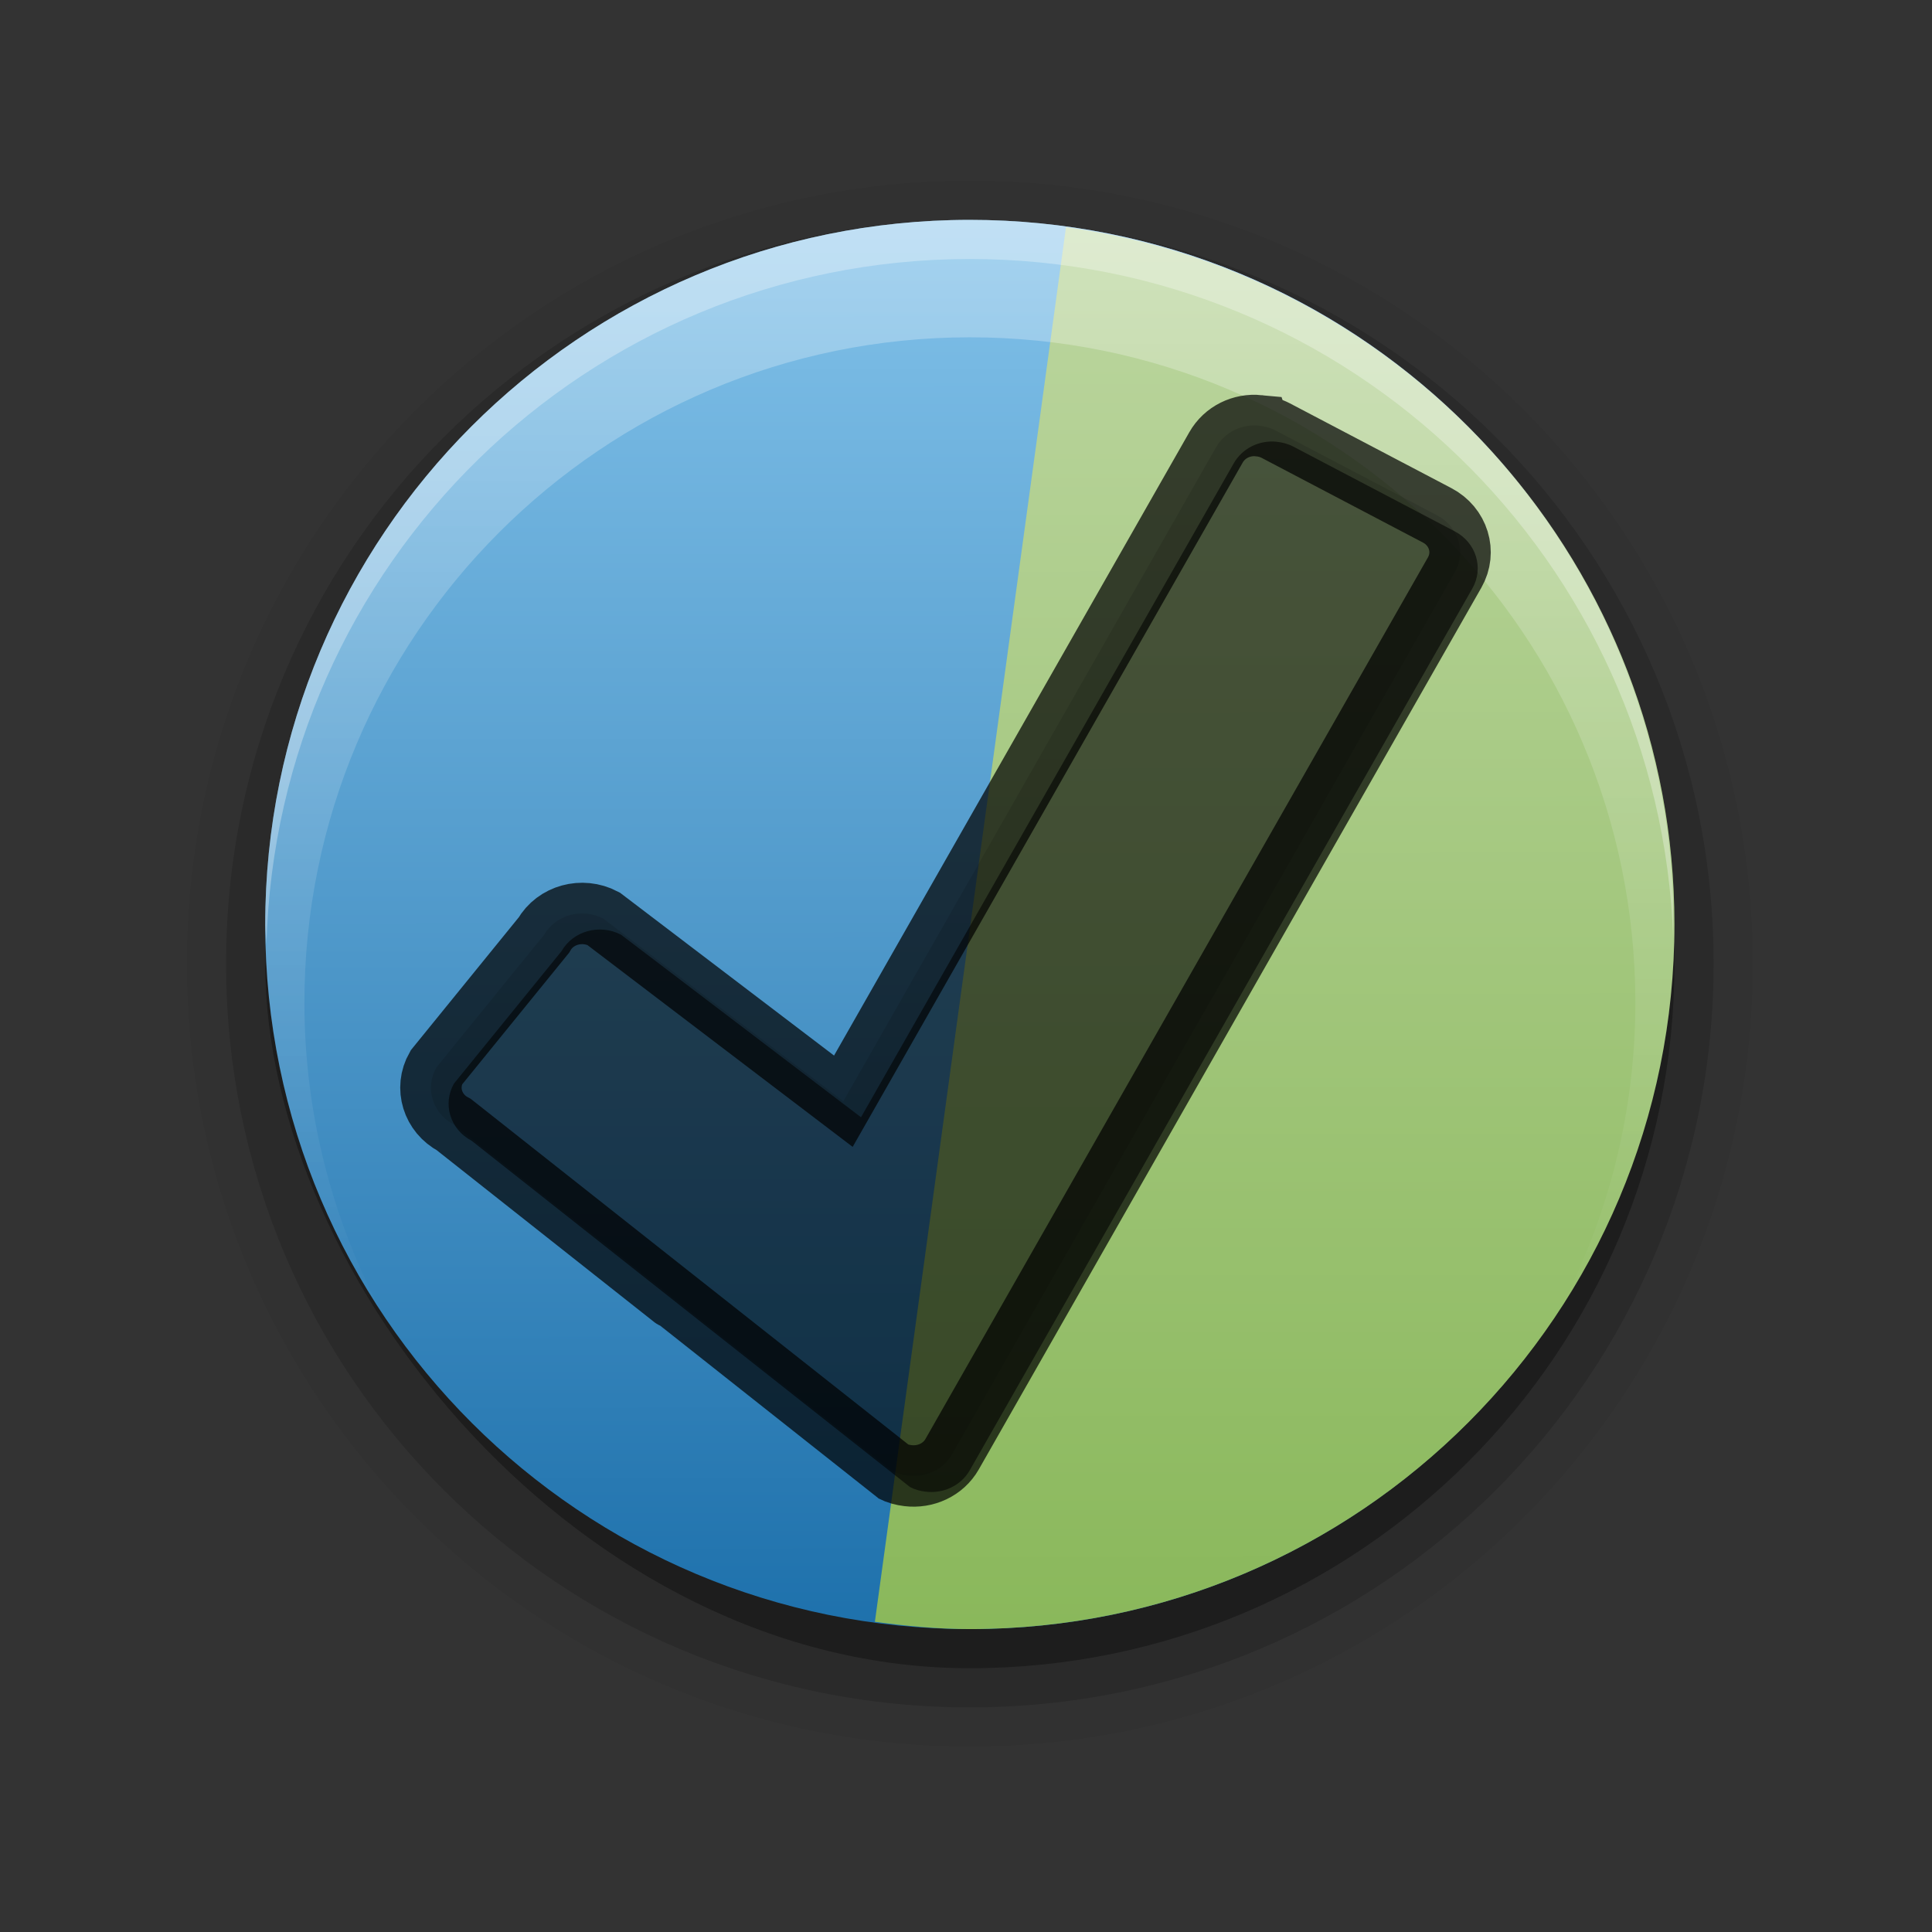 <?xml version="1.0" encoding="UTF-8" standalone="no"?>
<!-- Created with Inkscape (http://www.inkscape.org/) -->

<svg
   xmlns:dc="http://purl.org/dc/elements/1.1/"
   xmlns:cc="http://creativecommons.org/ns#"
   xmlns:rdf="http://www.w3.org/1999/02/22-rdf-syntax-ns#"
   xmlns:svg="http://www.w3.org/2000/svg"
   xmlns="http://www.w3.org/2000/svg"
   xmlns:xlink="http://www.w3.org/1999/xlink"
   xmlns:sodipodi="http://sodipodi.sourceforge.net/DTD/sodipodi-0.dtd"
   xmlns:inkscape="http://www.inkscape.org/namespaces/inkscape"
   width="96"
   height="96"
   id="svg3205"
   version="1.1"
   inkscape:version="0.48.4 r9939"
   sodipodi:docname="base-apply.svg">
  <rect width="100%" height="100%" fill="#333333" stroke="none"/>
  <defs
     id="defs3207">
    <linearGradient
       id="linearGradient5293">
      <stop
         style="stop-color:#ff7878;stop-opacity:1;"
         offset="0"
         id="stop5295" />
      <stop
         style="stop-color:#f40000;stop-opacity:1;"
         offset="1"
         id="stop5297" />
    </linearGradient>
    <clipPath
       id="clipPath3871-9">
      <path
         d="M 0,96 0,156 l 96,0 0,-60 -96,0 z M 68,116 c 9.941,0 18,8.059 18,18 0,9.941 -8.059,18 -18,18 -9.941,0 -18,-8.059 -18,-18 0,-9.941 8.059,-18 18,-18 z"
         inkscape:connector-curvature="0"
         id="path3873-5"
         style="fill:#ffffff;fill-opacity:1;stroke:none" />
    </clipPath>
    <linearGradient
       x1="69"
       y1="122"
       x2="69"
       y2="5.978"
       id="linearGradient4090"
       xlink:href="#linearGradient3187"
       gradientUnits="userSpaceOnUse"
       gradientTransform="matrix(0.31,0,0,0.31,48.14,54.138)" />
    <linearGradient
       id="linearGradient3187">
      <stop
         id="stop3189"
         style="stop-color:#1e71ac;stop-opacity:1"
         offset="0" />
      <stop
         id="stop3191"
         style="stop-color:#81c1e9;stop-opacity:1"
         offset="1" />
    </linearGradient>
    <linearGradient
       x1="120.646"
       y1="87.489"
       x2="118.333"
       y2="67.706"
       id="linearGradient4038"
       xlink:href="#linearGradient5010"
       gradientUnits="userSpaceOnUse" />
    <linearGradient
       id="linearGradient5010">
      <stop
         id="stop5012"
         style="stop-color:#000000;stop-opacity:1"
         offset="0" />
      <stop
         id="stop5014"
         style="stop-color:#000000;stop-opacity:0"
         offset="1" />
    </linearGradient>
    <linearGradient
       x1="69"
       y1="122"
       x2="69"
       y2="5.978"
       id="linearGradient4087"
       xlink:href="#linearGradient3210-5"
       gradientUnits="userSpaceOnUse"
       gradientTransform="matrix(0.31,0,0,0.31,49.974,56.825)" />
    <linearGradient
       id="linearGradient3210-5">
      <stop
         id="stop3212-7"
         style="stop-color:#8ab85b;stop-opacity:1;"
         offset="0" />
      <stop
         id="stop3214-3"
         style="stop-color:#bcd6a0;stop-opacity:1;"
         offset="1" />
    </linearGradient>
    <linearGradient
       x1="120.646"
       y1="87.489"
       x2="118.333"
       y2="67.706"
       id="linearGradient4051"
       xlink:href="#linearGradient5010"
       gradientUnits="userSpaceOnUse" />
    <linearGradient
       id="linearGradient3238">
      <stop
         id="stop3240"
         style="stop-color:#000000;stop-opacity:1"
         offset="0" />
      <stop
         id="stop3242"
         style="stop-color:#000000;stop-opacity:0"
         offset="1" />
    </linearGradient>
    <clipPath
       id="clipPath4029">
      <path
         d="m 118,56 c -9.941,0 -18,8.059 -18,18 0,9.941 8.059,18 18,18 9.731,0 17.637,-7.725 17.969,-17.375 l 0,-1.25 C 135.637,63.725 127.731,56 118,56 z m -6,10.75 c 5.949,0.057 10.832,4.941 11.031,10.875 l 3.75,0.031 -6,8.719 -6.156,-8.812 3.969,0.031 c -0.251,-4.906 -4.489,-9.951 -11.719,-9.625 1.522,-0.801 3.272,-1.237 5.125,-1.219 z"
         inkscape:connector-curvature="0"
         id="path4031"
         style="fill:url(#linearGradient4033);fill-opacity:1;stroke:none;display:inline" />
    </clipPath>
    <linearGradient
       x1="84.36"
       y1="79.417"
       x2="84.36"
       y2="5.184"
       id="linearGradient4029"
       xlink:href="#linearGradient3250"
       gradientUnits="userSpaceOnUse"
       gradientTransform="matrix(-0.301,0,0,-0.303,86.169,93.461)" />
    <linearGradient
       id="linearGradient3250">
      <stop
         id="stop3252"
         style="stop-color:#ffffff;stop-opacity:1"
         offset="0" />
      <stop
         id="stop3254"
         style="stop-color:#ffffff;stop-opacity:0.498"
         offset="0.433" />
      <stop
         id="stop3256"
         style="stop-color:#ffffff;stop-opacity:0"
         offset="1" />
    </linearGradient>
    <linearGradient
       x1="120.646"
       y1="87.489"
       x2="118.333"
       y2="67.706"
       id="linearGradient4052"
       xlink:href="#linearGradient5010"
       gradientUnits="userSpaceOnUse" />
    <linearGradient
       id="linearGradient3252">
      <stop
         id="stop3255"
         style="stop-color:#000000;stop-opacity:1"
         offset="0" />
      <stop
         id="stop3257"
         style="stop-color:#000000;stop-opacity:0"
         offset="1" />
    </linearGradient>
    <linearGradient
       x1="120.646"
       y1="87.489"
       x2="118.333"
       y2="67.706"
       id="linearGradient4065"
       xlink:href="#linearGradient5010"
       gradientUnits="userSpaceOnUse" />
    <linearGradient
       id="linearGradient3260">
      <stop
         id="stop3262"
         style="stop-color:#000000;stop-opacity:1"
         offset="0" />
      <stop
         id="stop3264"
         style="stop-color:#000000;stop-opacity:0"
         offset="1" />
    </linearGradient>
    <clipPath
       id="clipPath3266">
      <path
         d="m 118,56 c -9.941,0 -18,8.059 -18,18 0,9.941 8.059,18 18,18 9.731,0 17.637,-7.725 17.969,-17.375 l 0,-1.25 C 135.637,63.725 127.731,56 118,56 z m -6,10.75 c 5.949,0.057 10.832,4.941 11.031,10.875 l 3.75,0.031 -6,8.719 -6.156,-8.812 3.969,0.031 c -0.251,-4.906 -4.489,-9.951 -11.719,-9.625 1.522,-0.801 3.272,-1.237 5.125,-1.219 z"
         inkscape:connector-curvature="0"
         id="path3268"
         style="fill:url(#linearGradient4033);fill-opacity:1;stroke:none;display:inline" />
    </clipPath>
    <linearGradient
       x1="84.36"
       y1="79.417"
       x2="84.36"
       y2="5.184"
       id="linearGradient4042"
       xlink:href="#linearGradient3250"
       gradientUnits="userSpaceOnUse"
       gradientTransform="matrix(0.301,0,0,0.303,49.705,55.493)" />
    <linearGradient
       id="linearGradient3271">
      <stop
         id="stop3273"
         style="stop-color:#ffffff;stop-opacity:1"
         offset="0" />
      <stop
         id="stop3275"
         style="stop-color:#ffffff;stop-opacity:0.498"
         offset="0.433" />
      <stop
         id="stop3277"
         style="stop-color:#ffffff;stop-opacity:0"
         offset="1" />
    </linearGradient>
    <linearGradient
       x1="64.321"
       y1="55.31"
       x2="64.321"
       y2="84.89"
       id="linearGradient3857"
       xlink:href="#linearGradient3737"
       gradientUnits="userSpaceOnUse"
       gradientTransform="translate(-2,0)" />
    <linearGradient
       id="linearGradient3737">
      <stop
         id="stop3739"
         style="stop-color:#ffffff;stop-opacity:1"
         offset="0" />
      <stop
         id="stop3741"
         style="stop-color:#ffffff;stop-opacity:0"
         offset="1" />
    </linearGradient>
    <linearGradient
       inkscape:collect="always"
       xlink:href="#linearGradient3830"
       id="linearGradient3070"
       gradientUnits="userSpaceOnUse"
       spreadMethod="pad"
       x1="48"
       y1="65.762"
       x2="48"
       y2="20.779"
       gradientTransform="translate(-6.315,3.683)" />
    <linearGradient
       id="linearGradient3830">
      <stop
         id="stop3832"
         offset="0"
         style="stop-color:#fafafa;stop-opacity:0.784;" />
      <stop
         id="stop3834"
         offset="1"
         style="stop-color:#000000;stop-opacity:0.078;" />
    </linearGradient>
    <linearGradient
       spreadMethod="pad"
       gradientUnits="userSpaceOnUse"
       y2="-14.753"
       x2="48"
       y1="67.438"
       x1="48"
       id="linearGradient3836"
       xlink:href="#linearGradient3830"
       inkscape:collect="always" />
    <linearGradient
       y2="24"
       x2="48"
       y1="72"
       x1="48"
       gradientTransform="matrix(1.565,0,0,1.565,-27.121,-28.499)"
       gradientUnits="userSpaceOnUse"
       id="linearGradient3089"
       xlink:href="#linearGradient4081-0"
       inkscape:collect="always" />
    <linearGradient
       id="linearGradient4081-0">
      <stop
         offset="0"
         style="stop-color:#aaaaaa;stop-opacity:1"
         id="stop4083-0" />
      <stop
         offset="1"
         style="stop-color:#f0f0f0;stop-opacity:1"
         id="stop4085-7" />
    </linearGradient>
    <linearGradient
       y2="24"
       x2="48"
       y1="72"
       x1="48"
       gradientTransform="matrix(1.565,0,0,1.565,-27.121,-28.499)"
       gradientUnits="userSpaceOnUse"
       id="linearGradient3885"
       xlink:href="#linearGradient4081-0"
       inkscape:collect="always" />
    <linearGradient
       gradientUnits="userSpaceOnUse"
       id="linearGradient3904-2"
       y2="18.083"
       x2="11"
       y1="3.937"
       x1="11">
      <stop
         offset="0"
         style="stop-color:#323232;stop-opacity:1"
         id="stop3906-5" />
      <stop
         offset="1"
         style="stop-color:#787878;stop-opacity:1"
         id="stop3908-0" />
    </linearGradient>
    <linearGradient
       y2="20.492"
       x2="8.74"
       y1="4.536"
       x1="8.74"
       gradientTransform="matrix(4.536,0,0,3.528,4,4)"
       gradientUnits="userSpaceOnUse"
       id="linearGradient3003-2"
       xlink:href="#linearGradient3904-2"
       inkscape:collect="always" />
    <linearGradient
       gradientUnits="userSpaceOnUse"
       id="linearGradient3904-8"
       y2="18.083"
       x2="11"
       y1="3.937"
       x1="11">
      <stop
         offset="0"
         style="stop-color:#323232;stop-opacity:1"
         id="stop3906-3" />
      <stop
         offset="1"
         style="stop-color:#787878;stop-opacity:1"
         id="stop3908-7" />
    </linearGradient>
    <linearGradient
       y2="20.492"
       x2="8.74"
       y1="4.536"
       x1="8.74"
       gradientTransform="matrix(4.536,0,0,3.528,4,4)"
       gradientUnits="userSpaceOnUse"
       id="linearGradient3003-3"
       xlink:href="#linearGradient3904-8"
       inkscape:collect="always" />
    <linearGradient
       y2="24"
       x2="48"
       y1="72"
       x1="48"
       gradientUnits="userSpaceOnUse"
       id="linearGradient5680"
       xlink:href="#linearGradient4081"
       inkscape:collect="always" />
    <linearGradient
       inkscape:collect="always"
       xlink:href="#linearGradient3904"
       id="linearGradient3041"
       gradientUnits="userSpaceOnUse"
       gradientTransform="matrix(4.536,0,0,3.528,90.758,20.791)"
       x1="8.74"
       y1="4.536"
       x2="8.74"
       y2="20.492" />
    <linearGradient
       gradientUnits="userSpaceOnUse"
       id="linearGradient3904"
       y2="18.083"
       x2="11"
       y1="3.937"
       x1="11">
      <stop
         offset="0"
         style="stop-color:#323232;stop-opacity:1"
         id="stop3906" />
      <stop
         offset="1"
         style="stop-color:#787878;stop-opacity:1"
         id="stop3908" />
    </linearGradient>
    <linearGradient
       y2="20.492"
       x2="8.74"
       y1="4.536"
       x1="8.74"
       gradientTransform="matrix(4.536,0,0,3.528,4,4)"
       gradientUnits="userSpaceOnUse"
       id="linearGradient3003"
       xlink:href="#linearGradient3904"
       inkscape:collect="always" />
    <linearGradient
       y2="90.015"
       x2="44.512"
       y1="6"
       x1="44.512"
       gradientUnits="userSpaceOnUse"
       id="linearGradient3046"
       xlink:href="#linearGradient3637"
       inkscape:collect="always" />
    <linearGradient
       y2="63.893"
       x2="36.357"
       y1="6"
       x1="36.357"
       gradientUnits="userSpaceOnUse"
       id="linearGradient3043"
       xlink:href="#linearGradient3737-2"
       inkscape:collect="always" />
    <radialGradient
       r="42"
       fy="90.172"
       fx="48"
       cy="90.172"
       cx="48"
       gradientTransform="matrix(1.157,0,0,0.996,-7.551,0.197)"
       gradientUnits="userSpaceOnUse"
       id="radialGradient3040"
       xlink:href="#linearGradient3737-2"
       inkscape:collect="always" />
    <linearGradient
       y2="5.988"
       x2="48"
       y1="90"
       x1="48"
       gradientTransform="translate(0,100)"
       gradientUnits="userSpaceOnUse"
       id="linearGradient3037"
       xlink:href="#linearGradient3700"
       inkscape:collect="always" />
    <linearGradient
       gradientUnits="userSpaceOnUse"
       xlink:href="#linearGradient4081"
       id="linearGradient2950"
       y2="24"
       x2="48"
       y1="72"
       x1="48" />
    <linearGradient
       id="linearGradient4081">
      <stop
         offset="0"
         style="stop-color:#aaaaaa;stop-opacity:1"
         id="stop4083" />
      <stop
         offset="1"
         style="stop-color:#f0f0f0;stop-opacity:1"
         id="stop4085" />
    </linearGradient>
    <filter
       id="filter3657"
       color-interpolation-filters="sRGB">
      <feGaussianBlur
         stdDeviation="1.14"
         id="feGaussianBlur3659" />
    </filter>
    <clipPath
       id="clipPath3649">
      <rect
         style="fill:#ffffff;fill-opacity:1;fill-rule:nonzero;stroke:none"
         id="rect3651"
         y="10"
         x="10"
         ry="4"
         rx="4"
         height="76"
         width="76" />
    </clipPath>
    <linearGradient
       gradientUnits="userSpaceOnUse"
       xlink:href="#linearGradient3637"
       id="linearGradient3643"
       y2="90.015"
       x2="44.512"
       y1="6"
       x1="44.512" />
    <clipPath
       id="clipPath3625">
      <path
         style="fill:#ffffff;fill-opacity:1;stroke:none"
         id="path3627"
         d="M 0,0 0,96 96,96 96,0 0,0 z m 12,6 72,0 c 3.324,0 6,2.676 6,6 l 0,72 c 0,3.324 -2.676,6 -6,6 L 12,90 C 8.676,90 6,87.324 6,84 L 6,12 C 6,8.676 8.676,6 12,6 z"
         inkscape:connector-curvature="0" />
    </clipPath>
    <linearGradient
       gradientTransform="translate(0,100)"
       gradientUnits="userSpaceOnUse"
       xlink:href="#linearGradient3700"
       id="linearGradient2843"
       y2="5.988"
       x2="48"
       y1="90"
       x1="48" />
    <radialGradient
       gradientTransform="matrix(1.157,0,0,0.996,-7.551,0.197)"
       gradientUnits="userSpaceOnUse"
       xlink:href="#linearGradient3737-2"
       id="radialGradient3619"
       fy="90.172"
       fx="48"
       r="42"
       cy="90.172"
       cx="48" />
    <linearGradient
       gradientUnits="userSpaceOnUse"
       xlink:href="#linearGradient3737-2"
       id="linearGradient3188"
       y2="63.893"
       x2="36.357"
       y1="6"
       x1="36.357" />
    <filter
       id="filter3174"
       color-interpolation-filters="sRGB">
      <feGaussianBlur
         stdDeviation="1.71"
         id="feGaussianBlur3176" />
    </filter>
    <linearGradient
       id="linearGradient3700">
      <stop
         offset="0"
         style="stop-color:#2276c5;stop-opacity:1"
         id="stop3702" />
      <stop
         offset="1"
         style="stop-color:#68baf4;stop-opacity:1"
         id="stop3704" />
    </linearGradient>
    <linearGradient
       id="linearGradient3737-2">
      <stop
         offset="0"
         style="stop-color:#ffffff;stop-opacity:1"
         id="stop3739-9" />
      <stop
         offset="1"
         style="stop-color:#ffffff;stop-opacity:0"
         id="stop3741-9" />
    </linearGradient>
    <linearGradient
       gradientTransform="scale(1.006,0.994)"
       gradientUnits="userSpaceOnUse"
       id="ButtonShadow"
       y2="7.017"
       x2="45.448"
       y1="92.54"
       x1="45.448">
      <stop
         offset="0"
         style="stop-color:#000000;stop-opacity:1"
         id="stop3750" />
      <stop
         offset="1"
         style="stop-color:#000000;stop-opacity:0.588"
         id="stop3752" />
    </linearGradient>
    <linearGradient
       id="linearGradient3637">
      <stop
         offset="0"
         style="stop-color:#f0f0f0;stop-opacity:1"
         id="stop3639" />
      <stop
         offset="1"
         style="stop-color:#dcdcdc;stop-opacity:1"
         id="stop3641" />
    </linearGradient>
    <inkscape:perspective
       sodipodi:type="inkscape:persp3d"
       inkscape:vp_x="0 : 24 : 1"
       inkscape:vp_y="0 : 1000 : 0"
       inkscape:vp_z="48 : 24 : 1"
       inkscape:persp3d-origin="24 : 16 : 1"
       id="perspective3786" />
    <linearGradient
       id="linearGradient3811">
      <stop
         id="stop3813"
         offset="0"
         style="stop-color:#204a87;stop-opacity:1" />
      <stop
         id="stop3815"
         offset="1"
         style="stop-color:#3465a4;stop-opacity:1" />
    </linearGradient>
    <linearGradient
       id="linearGradient5106">
      <stop
         style="stop-color:#8fb3d9;stop-opacity:1"
         offset="0"
         id="stop5108" />
      <stop
         id="stop8208"
         offset="0.253"
         style="stop-color:#729fcf;stop-opacity:1" />
      <stop
         style="stop-color:#3465a4;stop-opacity:1"
         offset="0.683"
         id="stop8210" />
      <stop
         style="stop-color:#204a87;stop-opacity:1"
         offset="1"
         id="stop5110" />
    </linearGradient>
    <inkscape:perspective
       sodipodi:type="inkscape:persp3d"
       inkscape:vp_x="0 : 24 : 1"
       inkscape:vp_y="0 : 1000 : 0"
       inkscape:vp_z="48 : 24 : 1"
       inkscape:persp3d-origin="24 : 16 : 1"
       id="perspective3713" />
    <linearGradient
       inkscape:collect="always"
       id="linearGradient7950">
      <stop
         style="stop-color:#ffffff;stop-opacity:1;"
         offset="0"
         id="stop7952" />
      <stop
         style="stop-color:#ffffff;stop-opacity:0;"
         offset="1"
         id="stop7954" />
    </linearGradient>
    <linearGradient
       inkscape:collect="always"
       xlink:href="#linearGradient7950"
       id="linearGradient7956"
       x1="11"
       y1="-7.062"
       x2="11"
       y2="20.587"
       gradientUnits="userSpaceOnUse" />
    <linearGradient
       inkscape:collect="always"
       id="linearGradient7948">
      <stop
         style="stop-color:#c4a000;stop-opacity:1;"
         offset="0"
         id="stop7950" />
      <stop
         style="stop-color:#ce5c00;stop-opacity:1"
         offset="1"
         id="stop7953" />
    </linearGradient>
    <linearGradient
       inkscape:collect="always"
       xlink:href="#linearGradient7948"
       id="linearGradient7955"
       x1="11.001"
       y1="-7.577"
       x2="11.001"
       y2="21.047"
       gradientUnits="userSpaceOnUse" />
    <linearGradient
       id="linearGradient2760">
      <stop
         style="stop-color:#fff6aa;stop-opacity:1"
         offset="0"
         id="stop2762" />
      <stop
         id="stop1884"
         offset="0.564"
         style="stop-color:#fce94f;stop-opacity:1" />
      <stop
         style="stop-color:#fcaf3e;stop-opacity:1"
         offset="1"
         id="stop2764" />
    </linearGradient>
    <radialGradient
       inkscape:collect="always"
       xlink:href="#linearGradient2760"
       id="radialGradient2766"
       cx="6.484"
       cy="-3.123"
       fx="6.484"
       fy="-3.123"
       r="15.177"
       gradientTransform="matrix(-0.991,0.984,-0.987,-0.991,14.341,-13.781)"
       gradientUnits="userSpaceOnUse" />
    <linearGradient
       inkscape:collect="always"
       id="linearGradient3383">
      <stop
         style="stop-color:#000000;stop-opacity:1;"
         offset="0"
         id="stop3385" />
      <stop
         style="stop-color:#000000;stop-opacity:0;"
         offset="1"
         id="stop3387" />
    </linearGradient>
    <radialGradient
       inkscape:collect="always"
       xlink:href="#linearGradient3383"
       id="radialGradient8567"
       gradientUnits="userSpaceOnUse"
       gradientTransform="matrix(1,0,0,0.489,0,8.048)"
       cx="11.026"
       cy="15.747"
       fx="11.026"
       fy="15.747"
       r="10.982" />
    <inkscape:perspective
       sodipodi:type="inkscape:persp3d"
       inkscape:vp_x="0 : 24 : 1"
       inkscape:vp_y="0 : 1000 : 0"
       inkscape:vp_z="48 : 24 : 1"
       inkscape:persp3d-origin="24 : 16 : 1"
       id="perspective3624" />
    <linearGradient
       id="linearGradient2378">
      <stop
         id="stop2380"
         offset="0"
         style="stop-color:#ffffff;stop-opacity:1;" />
      <stop
         style="stop-color:#fefede;stop-opacity:0.918;"
         offset="0.25"
         id="stop4146" />
      <stop
         style="stop-color:#f5f328;stop-opacity:1;"
         offset="0.5"
         id="stop2386" />
      <stop
         id="stop2382"
         offset="1"
         style="stop-color:#f5f32d;stop-opacity:0.122;" />
    </linearGradient>
    <linearGradient
       id="linearGradient47870">
      <stop
         id="stop47872"
         offset="0"
         style="stop-color:#000000;stop-opacity:0" />
      <stop
         id="stop47878"
         offset="0.5"
         style="stop-color:#000000;stop-opacity:1" />
      <stop
         id="stop47874"
         offset="1"
         style="stop-color:#000000;stop-opacity:0" />
    </linearGradient>
    <linearGradient
       id="linearGradient51765">
      <stop
         id="stop51767"
         offset="0"
         style="stop-color:#000000;stop-opacity:1" />
      <stop
         id="stop51769"
         offset="1"
         style="stop-color:#000000;stop-opacity:0" />
    </linearGradient>
    <linearGradient
       id="linearGradient2781">
      <stop
         id="stop2783"
         offset="0"
         style="stop-color:#d3d7cf;stop-opacity:1" />
      <stop
         id="stop2785"
         offset="1"
         style="stop-color:#eeeeec;stop-opacity:1" />
    </linearGradient>
    <linearGradient
       id="linearGradient3674">
      <stop
         id="stop3676"
         offset="0"
         style="stop-color:#555753;stop-opacity:1" />
      <stop
         id="stop3678"
         offset="1"
         style="stop-color:#888a85;stop-opacity:1" />
    </linearGradient>
    <linearGradient
       id="linearGradient3690">
      <stop
         id="stop3692"
         offset="0"
         style="stop-color:white;stop-opacity:1;" />
      <stop
         id="stop3694"
         offset="1"
         style="stop-color:white;stop-opacity:0.469" />
    </linearGradient>
    <inkscape:perspective
       sodipodi:type="inkscape:persp3d"
       inkscape:vp_x="0 : 24 : 1"
       inkscape:vp_y="0 : 1000 : 0"
       inkscape:vp_z="48 : 24 : 1"
       inkscape:persp3d-origin="24 : 16 : 1"
       id="perspective3527" />
    <linearGradient
       y2="56.052"
       x2="47.32"
       y1="11.113"
       x1="4.191"
       gradientUnits="userSpaceOnUse"
       id="linearGradient11223">
      <stop
         id="stop11225"
         style="stop-color:#ffffff;stop-opacity:1;"
         offset="0" />
      <stop
         id="stop11227"
         style="stop-color:#ffffff;stop-opacity:0"
         offset="1" />
    </linearGradient>
    <linearGradient
       id="linearGradient5252">
      <stop
         id="stop5256"
         offset="0"
         style="stop-color:#fed496;stop-opacity:1;" />
      <stop
         id="stop5254"
         offset="1"
         style="stop-color:#fcaf3e;stop-opacity:1;" />
    </linearGradient>
    <inkscape:perspective
       sodipodi:type="inkscape:persp3d"
       inkscape:vp_x="0 : 24 : 1"
       inkscape:vp_y="0 : 1000 : 0"
       inkscape:vp_z="48 : 24 : 1"
       inkscape:persp3d-origin="24 : 16 : 1"
       id="perspective3398" />
    <inkscape:perspective
       sodipodi:type="inkscape:persp3d"
       inkscape:vp_x="0 : 24 : 1"
       inkscape:vp_y="0 : 1000 : 0"
       inkscape:vp_z="48 : 24 : 1"
       inkscape:persp3d-origin="24 : 16 : 1"
       id="perspective3125" />
    <linearGradient
       id="linearGradient3319">
      <stop
         style="stop-color:#ffffff;stop-opacity:0;"
         offset="0"
         id="stop3321" />
      <stop
         id="stop3323"
         offset="0.574"
         style="stop-color:#ffffff;stop-opacity:0.144;" />
      <stop
         style="stop-color:#ffffff;stop-opacity:0;"
         offset="1"
         id="stop3325" />
    </linearGradient>
    <linearGradient
       id="linearGradient3266">
      <stop
         style="stop-color:#204a87;stop-opacity:1"
         offset="0"
         id="stop3268" />
      <stop
         style="stop-color:#204a87;stop-opacity:0"
         offset="1"
         id="stop3270" />
    </linearGradient>
    <linearGradient
       id="linearGradient3533">
      <stop
         id="stop3535"
         style="stop-color:#729fcf;stop-opacity:1"
         offset="0" />
      <stop
         id="stop3545"
         style="stop-color:#3465a4;stop-opacity:1"
         offset="1" />
    </linearGradient>
    <inkscape:perspective
       sodipodi:type="inkscape:persp3d"
       inkscape:vp_x="0 : 24 : 1"
       inkscape:vp_y="0 : 1000 : 0"
       inkscape:vp_z="48 : 24 : 1"
       inkscape:persp3d-origin="24 : 16 : 1"
       id="perspective2989" />
    <linearGradient
       id="linearGradient1731">
      <stop
         id="stop1733"
         offset="0"
         style="stop-color:#b8d67a;stop-opacity:1" />
      <stop
         id="stop1735"
         offset="1"
         style="stop-color:#789e2d;stop-opacity:1;" />
    </linearGradient>
    <inkscape:perspective
       sodipodi:type="inkscape:persp3d"
       inkscape:vp_x="0 : 24 : 1"
       inkscape:vp_y="0 : 1000 : 0"
       inkscape:vp_z="48 : 24 : 1"
       inkscape:persp3d-origin="24 : 16 : 1"
       id="perspective2889" />
    <linearGradient
       inkscape:collect="always"
       id="linearGradient5335">
      <stop
         style="stop-color:#ffffff;stop-opacity:1;"
         offset="0"
         id="stop5337" />
      <stop
         style="stop-color:#ffffff;stop-opacity:0;"
         offset="1"
         id="stop5339" />
    </linearGradient>
    <linearGradient
       id="linearGradient5313">
      <stop
         id="stop5315"
         offset="0"
         style="stop-color:#99b8df;stop-opacity:1" />
      <stop
         style="stop-color:#3969a8;stop-opacity:1;"
         offset="0.237"
         id="stop5333" />
      <stop
         style="stop-color:#4f7eba;stop-opacity:1;"
         offset="0.547"
         id="stop5317" />
      <stop
         id="stop5321"
         offset="0.746"
         style="stop-color:#96b6d7;stop-opacity:1" />
      <stop
         style="stop-color:#a0bddc;stop-opacity:1"
         offset="0.873"
         id="stop5331" />
      <stop
         id="stop5319"
         offset="1"
         style="stop-color:#729fcf;stop-opacity:1;" />
    </linearGradient>
    <linearGradient
       id="linearGradient8152">
      <stop
         style="stop-color:#3465a4;stop-opacity:1;"
         offset="0"
         id="stop8154" />
      <stop
         id="stop3174"
         offset="0.5"
         style="stop-color:#4f7eba;stop-opacity:1;" />
      <stop
         style="stop-color:#729fcf;stop-opacity:1;"
         offset="1"
         id="stop8156" />
    </linearGradient>
    <linearGradient
       id="linearGradient3207">
      <stop
         style="stop-color:#eeeeec;stop-opacity:0.471;"
         offset="0"
         id="stop3209" />
      <stop
         style="stop-color:#eeeeec;stop-opacity:0;"
         offset="1"
         id="stop3211" />
    </linearGradient>
    <linearGradient
       id="linearGradient2831">
      <stop
         style="stop-color:#3465a4;stop-opacity:1;"
         offset="0"
         id="stop2833" />
      <stop
         id="stop2855"
         offset="0.333"
         style="stop-color:#5b86be;stop-opacity:1;" />
      <stop
         style="stop-color:#83a8d8;stop-opacity:0;"
         offset="1"
         id="stop2835" />
    </linearGradient>
    <linearGradient
       inkscape:collect="always"
       xlink:href="#linearGradient8152"
       id="linearGradient8158"
       x1="49.412"
       y1="37.904"
       x2="11.881"
       y2="19.776"
       gradientUnits="userSpaceOnUse" />
    <linearGradient
       inkscape:collect="always"
       xlink:href="#linearGradient8152"
       id="linearGradient8174"
       gradientUnits="userSpaceOnUse"
       x1="49.412"
       y1="37.904"
       x2="11.881"
       y2="19.776" />
    <linearGradient
       inkscape:collect="always"
       xlink:href="#linearGradient5335"
       id="linearGradient5341"
       x1="8.688"
       y1="25.266"
       x2="52.123"
       y2="25.266"
       gradientUnits="userSpaceOnUse" />
    <radialGradient
       gradientUnits="userSpaceOnUse"
       gradientTransform="matrix(1,0,0,0.316,0,27.986)"
       r="17.188"
       fy="40.938"
       fx="23.312"
       cy="40.938"
       cx="23.312"
       id="radialGradient15685"
       xlink:href="#linearGradient15679"
       inkscape:collect="always" />
    <linearGradient
       id="linearGradient15679"
       inkscape:collect="always">
      <stop
         id="stop15681"
         offset="0"
         style="stop-color:#000000;stop-opacity:1;" />
      <stop
         id="stop15683"
         offset="1"
         style="stop-color:#000000;stop-opacity:0;" />
    </linearGradient>
    <radialGradient
       r="19.875"
       fy="10.25"
       fx="22.75"
       cy="10.25"
       cx="22.75"
       gradientTransform="matrix(1.617,0,0,1.708,-14.026,-8.008)"
       gradientUnits="userSpaceOnUse"
       id="radialGradient3207"
       xlink:href="#linearGradient15653"
       inkscape:collect="always" />
    <linearGradient
       id="linearGradient15653">
      <stop
         id="stop15655"
         offset="0"
         style="stop-color:#f0f1ee;stop-opacity:1;" />
      <stop
         id="stop15657"
         offset="1"
         style="stop-color:#d5d9d1;stop-opacity:1;" />
    </linearGradient>
    <radialGradient
       r="8"
       fy="21.611"
       fx="17.62"
       cy="21.611"
       cx="17.62"
       gradientTransform="matrix(4.073,0,0,2.874,-48.885,-43.215)"
       gradientUnits="userSpaceOnUse"
       id="radialGradient3209"
       xlink:href="#linearGradient2660"
       inkscape:collect="always" />
    <linearGradient
       id="linearGradient2660">
      <stop
         id="stop2662"
         offset="0"
         style="stop-color:#edeeec;stop-opacity:1;" />
      <stop
         id="stop2664"
         offset="1"
         style="stop-color:#babdb6;stop-opacity:1;" />
    </linearGradient>
    <radialGradient
       r="3.834"
       fy="15.259"
       fx="27.577"
       cy="15.259"
       cx="27.577"
       gradientTransform="matrix(1.478,0,0,1.478,-13.195,-7.329)"
       gradientUnits="userSpaceOnUse"
       id="radialGradient3211"
       xlink:href="#linearGradient11494"
       inkscape:collect="always" />
    <linearGradient
       inkscape:collect="always"
       id="linearGradient11494">
      <stop
         style="stop-color:#ef2929;stop-opacity:1;"
         offset="0"
         id="stop11496" />
      <stop
         style="stop-color:#ef2929;stop-opacity:0;"
         offset="1"
         id="stop11498" />
    </linearGradient>
    <radialGradient
       r="3.834"
       fy="15.048"
       fx="27.577"
       cy="15.048"
       cx="27.577"
       gradientTransform="matrix(1.342,0,0,1.342,-9.426,-5.223)"
       gradientUnits="userSpaceOnUse"
       id="radialGradient3213"
       xlink:href="#linearGradient11494"
       inkscape:collect="always" />
    <inkscape:perspective
       id="perspective34"
       inkscape:persp3d-origin="24 : 16 : 1"
       inkscape:vp_z="48 : 24 : 1"
       inkscape:vp_y="0 : 1000 : 0"
       inkscape:vp_x="0 : 24 : 1"
       sodipodi:type="inkscape:persp3d" />
    <radialGradient
       inkscape:collect="always"
       xlink:href="#linearGradient5293"
       id="radialGradient5301"
       cx="64.926"
       cy="37.222"
       fx="64.926"
       fy="37.222"
       r="14.27"
       gradientTransform="matrix(1,0,0,1.147,0,-5.477)"
       gradientUnits="userSpaceOnUse" />
    <linearGradient
       id="linearGradient1731-0">
      <stop
         id="stop1733-8"
         offset="0"
         style="stop-color:#b8d67a;stop-opacity:1" />
      <stop
         id="stop1735-9"
         offset="1"
         style="stop-color:#789e2d;stop-opacity:1;" />
    </linearGradient>
    <inkscape:perspective
       sodipodi:type="inkscape:persp3d"
       inkscape:vp_x="0 : 0.5 : 1"
       inkscape:vp_y="0 : 1000 : 0"
       inkscape:vp_z="1 : 0.5 : 1"
       inkscape:persp3d-origin="0.5 : 0.33333333 : 1"
       id="perspective2902" />
    <linearGradient
       gradientUnits="userSpaceOnUse"
       y2="0.971"
       x2="24.001"
       y1="60.65"
       x1="24.001"
       id="linearGradient5191"
       xlink:href="#linearGradient5185"
       inkscape:collect="always" />
    <linearGradient
       gradientUnits="userSpaceOnUse"
       y2="0.971"
       x2="24.001"
       y1="60.65"
       x1="24.001"
       id="linearGradient5183"
       xlink:href="#linearGradient5177"
       inkscape:collect="always" />
    <radialGradient
       r="19.875"
       fy="10.25"
       fx="22.75"
       cy="10.25"
       cx="22.75"
       gradientTransform="matrix(1.627,0,0,1.708,-13.637,-7.508)"
       gradientUnits="userSpaceOnUse"
       id="radialGradient2953"
       xlink:href="#linearGradient15653-6"
       inkscape:collect="always" />
    <radialGradient
       r="8"
       fy="21.611"
       fx="17.62"
       cy="21.611"
       cx="17.62"
       gradientTransform="matrix(4.099,0,0,2.874,-48.714,-42.715)"
       gradientUnits="userSpaceOnUse"
       id="radialGradient2949"
       xlink:href="#linearGradient2660-6"
       inkscape:collect="always" />
    <inkscape:perspective
       sodipodi:type="inkscape:persp3d"
       inkscape:vp_x="0 : 24 : 1"
       inkscape:vp_y="0 : 1000 : 0"
       inkscape:vp_z="48 : 24 : 1"
       inkscape:persp3d-origin="24 : 16 : 1"
       id="perspective3786-0" />
    <linearGradient
       id="linearGradient3811-8">
      <stop
         id="stop3813-3"
         offset="0"
         style="stop-color:#204a87;stop-opacity:1" />
      <stop
         id="stop3815-3"
         offset="1"
         style="stop-color:#3465a4;stop-opacity:1" />
    </linearGradient>
    <linearGradient
       id="linearGradient5106-3">
      <stop
         style="stop-color:#8fb3d9;stop-opacity:1"
         offset="0"
         id="stop5108-4" />
      <stop
         id="stop8208-1"
         offset="0.253"
         style="stop-color:#729fcf;stop-opacity:1" />
      <stop
         style="stop-color:#3465a4;stop-opacity:1"
         offset="0.683"
         id="stop8210-1" />
      <stop
         style="stop-color:#204a87;stop-opacity:1"
         offset="1"
         id="stop5110-9" />
    </linearGradient>
    <inkscape:perspective
       sodipodi:type="inkscape:persp3d"
       inkscape:vp_x="0 : 24 : 1"
       inkscape:vp_y="0 : 1000 : 0"
       inkscape:vp_z="48 : 24 : 1"
       inkscape:persp3d-origin="24 : 16 : 1"
       id="perspective3713-2" />
    <linearGradient
       inkscape:collect="always"
       id="linearGradient7950-1">
      <stop
         style="stop-color:#ffffff;stop-opacity:1;"
         offset="0"
         id="stop7952-1" />
      <stop
         style="stop-color:#ffffff;stop-opacity:0;"
         offset="1"
         id="stop7954-9" />
    </linearGradient>
    <linearGradient
       inkscape:collect="always"
       xlink:href="#linearGradient7950-1"
       id="linearGradient7956-9"
       x1="11"
       y1="-7.062"
       x2="11"
       y2="20.587"
       gradientUnits="userSpaceOnUse" />
    <linearGradient
       inkscape:collect="always"
       id="linearGradient7948-8">
      <stop
         style="stop-color:#c4a000;stop-opacity:1;"
         offset="0"
         id="stop7950-4" />
      <stop
         style="stop-color:#ce5c00;stop-opacity:1"
         offset="1"
         id="stop7953-2" />
    </linearGradient>
    <linearGradient
       inkscape:collect="always"
       xlink:href="#linearGradient7948-8"
       id="linearGradient7955-9"
       x1="11.001"
       y1="-7.577"
       x2="11.001"
       y2="21.047"
       gradientUnits="userSpaceOnUse" />
    <linearGradient
       id="linearGradient2760-8">
      <stop
         style="stop-color:#fff6aa;stop-opacity:1"
         offset="0"
         id="stop2762-1" />
      <stop
         id="stop1884-9"
         offset="0.564"
         style="stop-color:#fce94f;stop-opacity:1" />
      <stop
         style="stop-color:#fcaf3e;stop-opacity:1"
         offset="1"
         id="stop2764-5" />
    </linearGradient>
    <radialGradient
       inkscape:collect="always"
       xlink:href="#linearGradient2760-8"
       id="radialGradient2766-3"
       cx="6.484"
       cy="-3.123"
       fx="6.484"
       fy="-3.123"
       r="15.177"
       gradientTransform="matrix(-0.991,0.984,-0.987,-0.991,14.341,-13.781)"
       gradientUnits="userSpaceOnUse" />
    <linearGradient
       inkscape:collect="always"
       id="linearGradient3383-2">
      <stop
         style="stop-color:#000000;stop-opacity:1;"
         offset="0"
         id="stop3385-3" />
      <stop
         style="stop-color:#000000;stop-opacity:0;"
         offset="1"
         id="stop3387-3" />
    </linearGradient>
    <radialGradient
       inkscape:collect="always"
       xlink:href="#linearGradient3383-2"
       id="radialGradient8567-0"
       gradientUnits="userSpaceOnUse"
       gradientTransform="matrix(1,0,0,0.489,0,8.048)"
       cx="11.026"
       cy="15.747"
       fx="11.026"
       fy="15.747"
       r="10.982" />
    <inkscape:perspective
       sodipodi:type="inkscape:persp3d"
       inkscape:vp_x="0 : 24 : 1"
       inkscape:vp_y="0 : 1000 : 0"
       inkscape:vp_z="48 : 24 : 1"
       inkscape:persp3d-origin="24 : 16 : 1"
       id="perspective3624-2" />
    <linearGradient
       id="linearGradient2378-3">
      <stop
         id="stop2380-0"
         offset="0"
         style="stop-color:#ffffff;stop-opacity:1;" />
      <stop
         style="stop-color:#fefede;stop-opacity:0.918;"
         offset="0.25"
         id="stop4146-7" />
      <stop
         style="stop-color:#f5f328;stop-opacity:1;"
         offset="0.5"
         id="stop2386-1" />
      <stop
         id="stop2382-7"
         offset="1"
         style="stop-color:#f5f32d;stop-opacity:0.122;" />
    </linearGradient>
    <linearGradient
       id="linearGradient47870-8">
      <stop
         id="stop47872-3"
         offset="0"
         style="stop-color:#000000;stop-opacity:0" />
      <stop
         id="stop47878-4"
         offset="0.5"
         style="stop-color:#000000;stop-opacity:1" />
      <stop
         id="stop47874-2"
         offset="1"
         style="stop-color:#000000;stop-opacity:0" />
    </linearGradient>
    <linearGradient
       id="linearGradient51765-0">
      <stop
         id="stop51767-5"
         offset="0"
         style="stop-color:#000000;stop-opacity:1" />
      <stop
         id="stop51769-9"
         offset="1"
         style="stop-color:#000000;stop-opacity:0" />
    </linearGradient>
    <linearGradient
       id="linearGradient2781-8">
      <stop
         id="stop2783-8"
         offset="0"
         style="stop-color:#d3d7cf;stop-opacity:1" />
      <stop
         id="stop2785-0"
         offset="1"
         style="stop-color:#eeeeec;stop-opacity:1" />
    </linearGradient>
    <linearGradient
       id="linearGradient3674-3">
      <stop
         id="stop3676-1"
         offset="0"
         style="stop-color:#555753;stop-opacity:1" />
      <stop
         id="stop3678-5"
         offset="1"
         style="stop-color:#888a85;stop-opacity:1" />
    </linearGradient>
    <linearGradient
       id="linearGradient3690-6">
      <stop
         id="stop3692-7"
         offset="0"
         style="stop-color:white;stop-opacity:1;" />
      <stop
         id="stop3694-7"
         offset="1"
         style="stop-color:white;stop-opacity:0.469" />
    </linearGradient>
    <inkscape:perspective
       sodipodi:type="inkscape:persp3d"
       inkscape:vp_x="0 : 24 : 1"
       inkscape:vp_y="0 : 1000 : 0"
       inkscape:vp_z="48 : 24 : 1"
       inkscape:persp3d-origin="24 : 16 : 1"
       id="perspective3527-7" />
    <linearGradient
       y2="56.052"
       x2="47.32"
       y1="11.113"
       x1="4.191"
       gradientUnits="userSpaceOnUse"
       id="linearGradient11223-3">
      <stop
         id="stop11225-6"
         style="stop-color:#ffffff;stop-opacity:1;"
         offset="0" />
      <stop
         id="stop11227-4"
         style="stop-color:#ffffff;stop-opacity:0"
         offset="1" />
    </linearGradient>
    <linearGradient
       id="linearGradient5252-1">
      <stop
         id="stop5256-2"
         offset="0"
         style="stop-color:#fed496;stop-opacity:1;" />
      <stop
         id="stop5254-1"
         offset="1"
         style="stop-color:#fcaf3e;stop-opacity:1;" />
    </linearGradient>
    <inkscape:perspective
       sodipodi:type="inkscape:persp3d"
       inkscape:vp_x="0 : 24 : 1"
       inkscape:vp_y="0 : 1000 : 0"
       inkscape:vp_z="48 : 24 : 1"
       inkscape:persp3d-origin="24 : 16 : 1"
       id="perspective3398-4" />
    <inkscape:perspective
       sodipodi:type="inkscape:persp3d"
       inkscape:vp_x="0 : 24 : 1"
       inkscape:vp_y="0 : 1000 : 0"
       inkscape:vp_z="48 : 24 : 1"
       inkscape:persp3d-origin="24 : 16 : 1"
       id="perspective3125-7" />
    <linearGradient
       id="linearGradient3319-5">
      <stop
         style="stop-color:#ffffff;stop-opacity:0;"
         offset="0"
         id="stop3321-8" />
      <stop
         id="stop3323-5"
         offset="0.574"
         style="stop-color:#ffffff;stop-opacity:0.144;" />
      <stop
         style="stop-color:#ffffff;stop-opacity:0;"
         offset="1"
         id="stop3325-2" />
    </linearGradient>
    <linearGradient
       id="linearGradient3266-2">
      <stop
         style="stop-color:#204a87;stop-opacity:1"
         offset="0"
         id="stop3268-8" />
      <stop
         style="stop-color:#204a87;stop-opacity:0"
         offset="1"
         id="stop3270-5" />
    </linearGradient>
    <linearGradient
       id="linearGradient3533-6">
      <stop
         id="stop3535-8"
         style="stop-color:#729fcf;stop-opacity:1"
         offset="0" />
      <stop
         id="stop3545-5"
         style="stop-color:#3465a4;stop-opacity:1"
         offset="1" />
    </linearGradient>
    <inkscape:perspective
       sodipodi:type="inkscape:persp3d"
       inkscape:vp_x="0 : 24 : 1"
       inkscape:vp_y="0 : 1000 : 0"
       inkscape:vp_z="48 : 24 : 1"
       inkscape:persp3d-origin="24 : 16 : 1"
       id="perspective2989-7" />
    <linearGradient
       id="linearGradient1731-3">
      <stop
         id="stop1733-1"
         offset="0"
         style="stop-color:#b8d67a;stop-opacity:1" />
      <stop
         id="stop1735-4"
         offset="1"
         style="stop-color:#789e2d;stop-opacity:1;" />
    </linearGradient>
    <inkscape:perspective
       sodipodi:type="inkscape:persp3d"
       inkscape:vp_x="0 : 24 : 1"
       inkscape:vp_y="0 : 1000 : 0"
       inkscape:vp_z="48 : 24 : 1"
       inkscape:persp3d-origin="24 : 16 : 1"
       id="perspective2889-5" />
    <linearGradient
       inkscape:collect="always"
       id="linearGradient5335-2">
      <stop
         style="stop-color:#ffffff;stop-opacity:1;"
         offset="0"
         id="stop5337-8" />
      <stop
         style="stop-color:#ffffff;stop-opacity:0;"
         offset="1"
         id="stop5339-3" />
    </linearGradient>
    <linearGradient
       id="linearGradient5313-4">
      <stop
         id="stop5315-3"
         offset="0"
         style="stop-color:#99b8df;stop-opacity:1" />
      <stop
         style="stop-color:#3969a8;stop-opacity:1;"
         offset="0.237"
         id="stop5333-1" />
      <stop
         style="stop-color:#4f7eba;stop-opacity:1;"
         offset="0.547"
         id="stop5317-7" />
      <stop
         id="stop5321-3"
         offset="0.746"
         style="stop-color:#96b6d7;stop-opacity:1" />
      <stop
         style="stop-color:#a0bddc;stop-opacity:1"
         offset="0.873"
         id="stop5331-0" />
      <stop
         id="stop5319-5"
         offset="1"
         style="stop-color:#729fcf;stop-opacity:1;" />
    </linearGradient>
    <linearGradient
       id="linearGradient8152-8">
      <stop
         style="stop-color:#3465a4;stop-opacity:1;"
         offset="0"
         id="stop8154-3" />
      <stop
         id="stop3174-6"
         offset="0.5"
         style="stop-color:#4f7eba;stop-opacity:1;" />
      <stop
         style="stop-color:#729fcf;stop-opacity:1;"
         offset="1"
         id="stop8156-2" />
    </linearGradient>
    <linearGradient
       id="linearGradient3207-7">
      <stop
         style="stop-color:#eeeeec;stop-opacity:0.471;"
         offset="0"
         id="stop3209-9" />
      <stop
         style="stop-color:#eeeeec;stop-opacity:0;"
         offset="1"
         id="stop3211-7" />
    </linearGradient>
    <linearGradient
       id="linearGradient2831-8">
      <stop
         style="stop-color:#3465a4;stop-opacity:1;"
         offset="0"
         id="stop2833-1" />
      <stop
         id="stop2855-7"
         offset="0.333"
         style="stop-color:#5b86be;stop-opacity:1;" />
      <stop
         style="stop-color:#83a8d8;stop-opacity:0;"
         offset="1"
         id="stop2835-0" />
    </linearGradient>
    <linearGradient
       inkscape:collect="always"
       xlink:href="#linearGradient8152-8"
       id="linearGradient8158-0"
       x1="49.412"
       y1="37.904"
       x2="11.881"
       y2="19.776"
       gradientUnits="userSpaceOnUse" />
    <linearGradient
       inkscape:collect="always"
       xlink:href="#linearGradient8152-8"
       id="linearGradient8174-6"
       gradientUnits="userSpaceOnUse"
       x1="49.412"
       y1="37.904"
       x2="11.881"
       y2="19.776" />
    <linearGradient
       inkscape:collect="always"
       xlink:href="#linearGradient5335-2"
       id="linearGradient5341-8"
       x1="8.688"
       y1="25.266"
       x2="52.123"
       y2="25.266"
       gradientUnits="userSpaceOnUse" />
    <radialGradient
       gradientUnits="userSpaceOnUse"
       gradientTransform="matrix(1,0,0,0.316,0,27.986)"
       r="17.188"
       fy="40.938"
       fx="23.312"
       cy="40.938"
       cx="23.312"
       id="radialGradient15685-1"
       xlink:href="#linearGradient15679-7"
       inkscape:collect="always" />
    <linearGradient
       id="linearGradient15679-7"
       inkscape:collect="always">
      <stop
         id="stop15681-1"
         offset="0"
         style="stop-color:#000000;stop-opacity:1;" />
      <stop
         id="stop15683-2"
         offset="1"
         style="stop-color:#000000;stop-opacity:0;" />
    </linearGradient>
    <radialGradient
       r="19.875"
       fy="10.25"
       fx="22.75"
       cy="10.25"
       cx="22.75"
       gradientTransform="matrix(1.617,0,0,1.708,-14.026,-8.008)"
       gradientUnits="userSpaceOnUse"
       id="radialGradient3207-8"
       xlink:href="#linearGradient15653-6"
       inkscape:collect="always" />
    <linearGradient
       id="linearGradient15653-6">
      <stop
         id="stop15655-3"
         offset="0"
         style="stop-color:#f0f1ee;stop-opacity:1;" />
      <stop
         id="stop15657-5"
         offset="1"
         style="stop-color:#d5d9d1;stop-opacity:1;" />
    </linearGradient>
    <radialGradient
       r="8"
       fy="21.611"
       fx="17.62"
       cy="21.611"
       cx="17.62"
       gradientTransform="matrix(4.073,0,0,2.874,-48.885,-43.215)"
       gradientUnits="userSpaceOnUse"
       id="radialGradient3209-8"
       xlink:href="#linearGradient2660-6"
       inkscape:collect="always" />
    <linearGradient
       id="linearGradient2660-6">
      <stop
         id="stop2662-7"
         offset="0"
         style="stop-color:#edeeec;stop-opacity:1;" />
      <stop
         id="stop2664-9"
         offset="1"
         style="stop-color:#babdb6;stop-opacity:1;" />
    </linearGradient>
    <radialGradient
       r="3.834"
       fy="15.259"
       fx="27.577"
       cy="15.259"
       cx="27.577"
       gradientTransform="matrix(1.478,0,0,1.478,-13.195,-7.329)"
       gradientUnits="userSpaceOnUse"
       id="radialGradient3211-0"
       xlink:href="#linearGradient11494-6"
       inkscape:collect="always" />
    <linearGradient
       inkscape:collect="always"
       id="linearGradient11494-6">
      <stop
         style="stop-color:#ef2929;stop-opacity:1;"
         offset="0"
         id="stop11496-9" />
      <stop
         style="stop-color:#ef2929;stop-opacity:0;"
         offset="1"
         id="stop11498-3" />
    </linearGradient>
    <radialGradient
       r="3.834"
       fy="15.048"
       fx="27.577"
       cy="15.048"
       cx="27.577"
       gradientTransform="matrix(1.342,0,0,1.342,-9.426,-5.223)"
       gradientUnits="userSpaceOnUse"
       id="radialGradient3213-8"
       xlink:href="#linearGradient11494-6"
       inkscape:collect="always" />
    <inkscape:perspective
       id="perspective34-4"
       inkscape:persp3d-origin="24 : 16 : 1"
       inkscape:vp_z="48 : 24 : 1"
       inkscape:vp_y="0 : 1000 : 0"
       inkscape:vp_x="0 : 24 : 1"
       sodipodi:type="inkscape:persp3d" />
    <linearGradient
       id="linearGradient5177"
       inkscape:collect="always">
      <stop
         id="stop5179"
         offset="0"
         style="stop-color:#000000;stop-opacity:1;" />
      <stop
         id="stop5181"
         offset="1"
         style="stop-color:#000000;stop-opacity:0;" />
    </linearGradient>
    <linearGradient
       id="linearGradient5185"
       inkscape:collect="always">
      <stop
         id="stop5187"
         offset="0"
         style="stop-color:#000000;stop-opacity:1;" />
      <stop
         id="stop5189"
         offset="1"
         style="stop-color:#000000;stop-opacity:0;" />
    </linearGradient>
    <linearGradient
       id="linearGradient3737-5">
      <stop
         offset="0"
         style="stop-color:#ffffff;stop-opacity:1"
         id="stop3739-8" />
      <stop
         offset="1"
         style="stop-color:#ffffff;stop-opacity:0"
         id="stop3741-1" />
    </linearGradient>
    <linearGradient
       gradientTransform="translate(-2,0)"
       gradientUnits="userSpaceOnUse"
       xlink:href="#linearGradient3737-5"
       id="linearGradient3857-4"
       y2="84.89"
       x2="64.321"
       y1="55.31"
       x1="64.321" />
    <linearGradient
       id="linearGradient3271-3">
      <stop
         offset="0"
         style="stop-color:#ffffff;stop-opacity:1"
         id="stop3273-2" />
      <stop
         offset="0.433"
         style="stop-color:#ffffff;stop-opacity:0.498"
         id="stop3275-9" />
      <stop
         offset="1"
         style="stop-color:#ffffff;stop-opacity:0"
         id="stop3277-9" />
    </linearGradient>
    <linearGradient
       gradientTransform="matrix(0.301,0,0,0.303,49.705,55.493)"
       gradientUnits="userSpaceOnUse"
       xlink:href="#linearGradient3250-2"
       id="linearGradient4042-7"
       y2="5.184"
       x2="84.36"
       y1="79.417"
       x1="84.36" />
    <clipPath
       id="clipPath3266-9">
      <path
         style="fill:url(#linearGradient4033);fill-opacity:1;stroke:none;display:inline"
         id="path3268-4"
         inkscape:connector-curvature="0"
         d="m 118,56 c -9.941,0 -18,8.059 -18,18 0,9.941 8.059,18 18,18 9.731,0 17.637,-7.725 17.969,-17.375 l 0,-1.25 C 135.637,63.725 127.731,56 118,56 z m -6,10.75 c 5.949,0.057 10.832,4.941 11.031,10.875 l 3.75,0.031 -6,8.719 -6.156,-8.812 3.969,0.031 c -0.251,-4.906 -4.489,-9.951 -11.719,-9.625 1.522,-0.801 3.272,-1.237 5.125,-1.219 z" />
    </clipPath>
    <linearGradient
       id="linearGradient3260-1">
      <stop
         offset="0"
         style="stop-color:#000000;stop-opacity:1"
         id="stop3262-9" />
      <stop
         offset="1"
         style="stop-color:#000000;stop-opacity:0"
         id="stop3264-6" />
    </linearGradient>
    <linearGradient
       gradientUnits="userSpaceOnUse"
       xlink:href="#linearGradient5010-2"
       id="linearGradient4065-6"
       y2="67.706"
       x2="118.333"
       y1="87.489"
       x1="120.646" />
    <linearGradient
       id="linearGradient3252-7">
      <stop
         offset="0"
         style="stop-color:#000000;stop-opacity:1"
         id="stop3255-1" />
      <stop
         offset="1"
         style="stop-color:#000000;stop-opacity:0"
         id="stop3257-8" />
    </linearGradient>
    <linearGradient
       gradientUnits="userSpaceOnUse"
       xlink:href="#linearGradient5010-2"
       id="linearGradient4052-8"
       y2="67.706"
       x2="118.333"
       y1="87.489"
       x1="120.646" />
    <linearGradient
       id="linearGradient3250-2">
      <stop
         offset="0"
         style="stop-color:#ffffff;stop-opacity:1"
         id="stop3252-8" />
      <stop
         offset="0.433"
         style="stop-color:#ffffff;stop-opacity:0.498"
         id="stop3254-1" />
      <stop
         offset="1"
         style="stop-color:#ffffff;stop-opacity:0"
         id="stop3256-4" />
    </linearGradient>
    <linearGradient
       gradientTransform="matrix(-0.301,0,0,-0.303,86.169,93.461)"
       gradientUnits="userSpaceOnUse"
       xlink:href="#linearGradient3250-2"
       id="linearGradient4029-2"
       y2="5.184"
       x2="84.36"
       y1="79.417"
       x1="84.36" />
    <clipPath
       id="clipPath4029-5">
      <path
         style="fill:url(#linearGradient4033);fill-opacity:1;stroke:none;display:inline"
         id="path4031-0"
         inkscape:connector-curvature="0"
         d="m 118,56 c -9.941,0 -18,8.059 -18,18 0,9.941 8.059,18 18,18 9.731,0 17.637,-7.725 17.969,-17.375 l 0,-1.25 C 135.637,63.725 127.731,56 118,56 z m -6,10.75 c 5.949,0.057 10.832,4.941 11.031,10.875 l 3.75,0.031 -6,8.719 -6.156,-8.812 3.969,0.031 c -0.251,-4.906 -4.489,-9.951 -11.719,-9.625 1.522,-0.801 3.272,-1.237 5.125,-1.219 z" />
    </clipPath>
    <linearGradient
       id="linearGradient3238-8">
      <stop
         offset="0"
         style="stop-color:#000000;stop-opacity:1"
         id="stop3240-1" />
      <stop
         offset="1"
         style="stop-color:#000000;stop-opacity:0"
         id="stop3242-3" />
    </linearGradient>
    <linearGradient
       gradientUnits="userSpaceOnUse"
       xlink:href="#linearGradient5010-2"
       id="linearGradient4051-2"
       y2="67.706"
       x2="118.333"
       y1="87.489"
       x1="120.646" />
    <linearGradient
       id="linearGradient3210-5-8">
      <stop
         offset="0"
         style="stop-color:#8ab85b;stop-opacity:1;"
         id="stop3212-7-5" />
      <stop
         offset="1"
         style="stop-color:#bcd6a0;stop-opacity:1;"
         id="stop3214-3-9" />
    </linearGradient>
    <linearGradient
       gradientTransform="matrix(0.31,0,0,0.31,48.182,54.138)"
       gradientUnits="userSpaceOnUse"
       xlink:href="#linearGradient3210-5-8"
       id="linearGradient4087-4"
       y2="5.978"
       x2="69"
       y1="122"
       x1="69" />
    <linearGradient
       id="linearGradient5010-2">
      <stop
         offset="0"
         style="stop-color:#000000;stop-opacity:1"
         id="stop5012-6" />
      <stop
         offset="1"
         style="stop-color:#000000;stop-opacity:0"
         id="stop5014-9" />
    </linearGradient>
    <linearGradient
       gradientUnits="userSpaceOnUse"
       xlink:href="#linearGradient5010-2"
       id="linearGradient4038-6"
       y2="67.706"
       x2="118.333"
       y1="87.489"
       x1="120.646" />
    <linearGradient
       id="linearGradient3187-5">
      <stop
         offset="0"
         style="stop-color:#1e71ac;stop-opacity:1"
         id="stop3189-9" />
      <stop
         offset="1"
         style="stop-color:#81c1e9;stop-opacity:1"
         id="stop3191-2" />
    </linearGradient>
    <linearGradient
       gradientTransform="matrix(0.31,0,0,0.31,48.14,54.138)"
       gradientUnits="userSpaceOnUse"
       xlink:href="#linearGradient3187-5"
       id="linearGradient4090-8"
       y2="5.978"
       x2="69"
       y1="122"
       x1="69" />
    <clipPath
       id="clipPath3871-9-9">
      <path
         style="fill:#ffffff;fill-opacity:1;stroke:none"
         id="path3873-5-8"
         inkscape:connector-curvature="0"
         d="M 0,96 0,156 l 96,0 0,-60 -96,0 z M 68,116 c 9.941,0 18,8.059 18,18 0,9.941 -8.059,18 -18,18 -9.941,0 -18,-8.059 -18,-18 0,-9.941 8.059,-18 18,-18 z" />
    </clipPath>
  </defs>
  <sodipodi:namedview
     id="base"
     pagecolor="#ffffff"
     bordercolor="#666666"
     borderopacity="1.0"
     inkscape:pageopacity="0.0"
     inkscape:pageshadow="2"
     inkscape:zoom="0.70000001"
     inkscape:cx="-437.19279"
     inkscape:cy="-41.774532"
     inkscape:document-units="px"
     inkscape:current-layer="g1450"
     showgrid="false"
     inkscape:window-width="1430"
     inkscape:window-height="1023"
     inkscape:window-x="0"
     inkscape:window-y="0"
     inkscape:window-maximized="1"
     inkscape:snap-object-midpoints="false"
     inkscape:snap-center="true" />
  <g
     inkscape:label="Layer 1"
     inkscape:groupmode="layer"
     id="layer1"
     transform="translate(0,-956.362)">
    <g
       style="display:inline"
       id="layer6"
       transform="matrix(1.196,0,0,1.196,-56.982,938.771)">
      <g
         inkscape:label="Layer 1"
         id="layer1-2"
         transform="matrix(0.836,0,0,0.836,109.887,47.551)">
        <g
           transform="translate(-0.867,0.009)"
           id="g3215">
          <g
             inkscape:label="Layer 1"
             id="layer1-4"
             transform="translate(1.932,3.377)">
            <g
               transform="translate(-1.5095767e-4,0)"
               id="g3215-9">
              <g
                 id="g1529"
                 inkscape:label="Layer 1"
                 transform="matrix(0.909,0,0,0.909,141.719,27.427)">
                <g
                   id="g1450"
                   transform="matrix(1.017,-0.244,0.244,1.017,-1.746,-23.383)">
                  <path
                     style="opacity:0.4;fill:none;stroke:none;stroke-width:0.956;marker:none;visibility:visible;display:inline;overflow:visible"
                     d="m -74.979,-3.202 -8.311,9.223 -7.384,8.122 c -0.206,0.129 -0.283,0.674 -1.051,0.685 -0.532,0.008 -0.578,-0.2 -1.024,-0.666 l -5.239,-6.653 c -0.581,-0.75 -0.566,-0.715 -1.198,-0.324 l -3.379,2.653 c -0.878,0.581 -0.878,1.059 -0.14,1.825 0,0 9.759,12.933 9.773,12.945 0.126,0.114 0.058,0.126 0.576,0.706 0.333,0.372 0.895,-0.423 1.264,-0.831 L -69.85,1.048 c 0.482,-0.533 0.454,-0.531 -0.082,-1.016 l -3.849,-3.393 c -0.553,-0.498 -0.557,-0.494 -1.198,0.16 z"
                     id="path1544"
                     sodipodi:nodetypes="cccscccccssccccc"
                     inkscape:connector-curvature="0" />
                  <g
                     transform="matrix(1.664,0.398,-0.398,1.664,197.777,-1763.135)"
                     id="layer1-9"
                     inkscape:label="Layer 1">
                    <g
                       transform="matrix(1.196,0,0,1.196,-56.982,938.771)"
                       id="layer6-6"
                       style="display:inline">
                      <path
                         inkscape:connector-curvature="0"
                         transform="translate(0,-61)"
                         style="opacity:0.05;fill:#000000;fill-opacity:1;stroke:none;display:inline"
                         id="path3950-8"
                         d="m 68,116 c -11.06,0 -20,8.94 -20,20 0,11.06 8.94,20 20,20 11.06,0 20,-8.94 20,-20 0,-11.06 -8.94,-20 -20,-20 z" />
                      <path
                         inkscape:connector-curvature="0"
                         transform="translate(0,-61)"
                         style="opacity:0.15;fill:#000000;fill-opacity:1;stroke:none;display:inline"
                         id="path3946-7"
                         d="m 68,117 c -10.516,0 -19,8.484 -19,19 0,10.516 8.484,19 19,19 10.516,0 19,-8.484 19,-19 0,-10.516 -8.484,-19 -19,-19 z" />
                      <rect
                         style="opacity:0.31;fill:#000000;fill-opacity:1;stroke:none;display:inline"
                         id="rect3859-6"
                         clip-path="url(#clipPath3871-9-9)"
                         transform="translate(0,-61)"
                         y="118"
                         x="50"
                         ry="18"
                         rx="18"
                         height="36"
                         width="36" />
                      <path
                         style="fill:url(#linearGradient4090-8);fill-opacity:1;stroke:none;display:inline"
                         id="rect5186-2"
                         inkscape:connector-curvature="0"
                         d="m 68,56 c -9.941,0 -18,8.059 -18,18 0,9.941 8.059,18 18,18 9.731,0 17.637,-7.725 17.969,-17.375 l 0,-1.25 C 85.637,63.725 77.731,56 68,56 z" />
                      <path
                         style="fill:url(#linearGradient4087-4);fill-opacity:1;stroke:none;display:inline"
                         id="path2436-9"
                         inkscape:connector-curvature="0"
                         d="M 70.469,56.188 65.562,91.812 C 66.361,91.921 67.172,92 68,92 77.941,92 86,83.941 86,74 86,64.898 79.24,57.393 70.469,56.188 z" />
                      <g
                         id="g4106-6">
                        <path
                           style="opacity:0.3;fill:url(#linearGradient3857-4);fill-opacity:1;stroke:none"
                           id="path3846-3"
                           inkscape:connector-curvature="0"
                           d="m 68,56 c -9.941,0 -18,8.059 -18,18 0,3.662 1.091,7.064 2.969,9.906 C 51.722,81.542 51,78.859 51,76 c 0,-9.389 7.611,-17 17,-17 9.389,0 17,7.611 17,17 0,2.859 -0.722,5.542 -1.969,7.906 C 84.909,81.064 86,77.662 86,74 86,64.059 77.941,56 68,56 z" />
                        <path
                           style="opacity:0.3;fill:#ffffff;fill-opacity:1;stroke:none;display:inline"
                           id="path4097-6"
                           inkscape:connector-curvature="0"
                           d="m 68,56 c -9.941,0 -18,8.059 -18,18 0,0.169 0.027,0.333 0.031,0.5 C 50.298,64.792 58.227,57 68,57 c 9.731,0 17.637,7.725 17.969,17.375 l 0,-1 C 85.637,63.725 77.731,56 68,56 z" />
                      </g>
                    </g>
                  </g>
                  <path
                     style="opacity:0.557;fill:#000000;fill-opacity:1;fill-rule:nonzero;stroke:none;stroke-width:3.21;marker:none;visibility:visible;display:inline;overflow:visible"
                     d="m -149.096,-64.86 c -0.846,-0.292 -1.804,-0.091 -2.436,0.582 l -26.917,28.691 -9.968,-12.203 c -0.95,-0.828 -2.392,-0.787 -3.235,0.111 l -7.076,5.414 c -0.842,0.898 -0.754,2.291 0.196,3.119 0,0 18.043,22.938 18.067,22.958 0.223,0.194 0.473,0.325 0.735,0.422 0.858,0.319 1.858,0.137 2.503,-0.55 l 36.301,-38.693 c 0.842,-0.898 0.754,-2.291 -0.196,-3.119 l -7.172,-6.277 c -0.237,-0.207 -0.52,-0.357 -0.802,-0.454 z"
                     id="path1542"
                     sodipodi:nodetypes="cccccccssccccc"
                     inkscape:connector-curvature="0" />
                  <path
                     style="opacity:0.709;fill:#000000;fill-opacity:0.159;fill-rule:nonzero;stroke:#000000;stroke-width:3.21;stroke-opacity:1;marker:none;visibility:visible;display:inline;overflow:visible"
                     d="m -149.798,-65.891 c -0.846,-0.292 -1.804,-0.091 -2.436,0.582 l -26.917,28.691 -9.968,-12.203 c -0.95,-0.828 -2.392,-0.787 -3.235,0.111 l -7.076,5.414 c -0.842,0.898 -0.754,2.291 0.196,3.119 0,0 18.043,22.938 18.067,22.958 0.223,0.194 0.473,0.325 0.735,0.422 0.858,0.319 1.858,0.137 2.503,-0.55 l 36.301,-38.693 c 0.842,-0.898 0.754,-2.291 -0.196,-3.119 l -7.172,-6.277 c -0.237,-0.207 -0.52,-0.357 -0.802,-0.454 z"
                     id="path1542-0"
                     sodipodi:nodetypes="cccccccssccccc"
                     inkscape:connector-curvature="0"
                     inkscape:transform-center-x="-15.17857"
                     inkscape:transform-center-y="-7.1428571" />
                </g>
              </g>
            </g>
          </g>
        </g>
      </g>
    </g>
  </g>
</svg>
